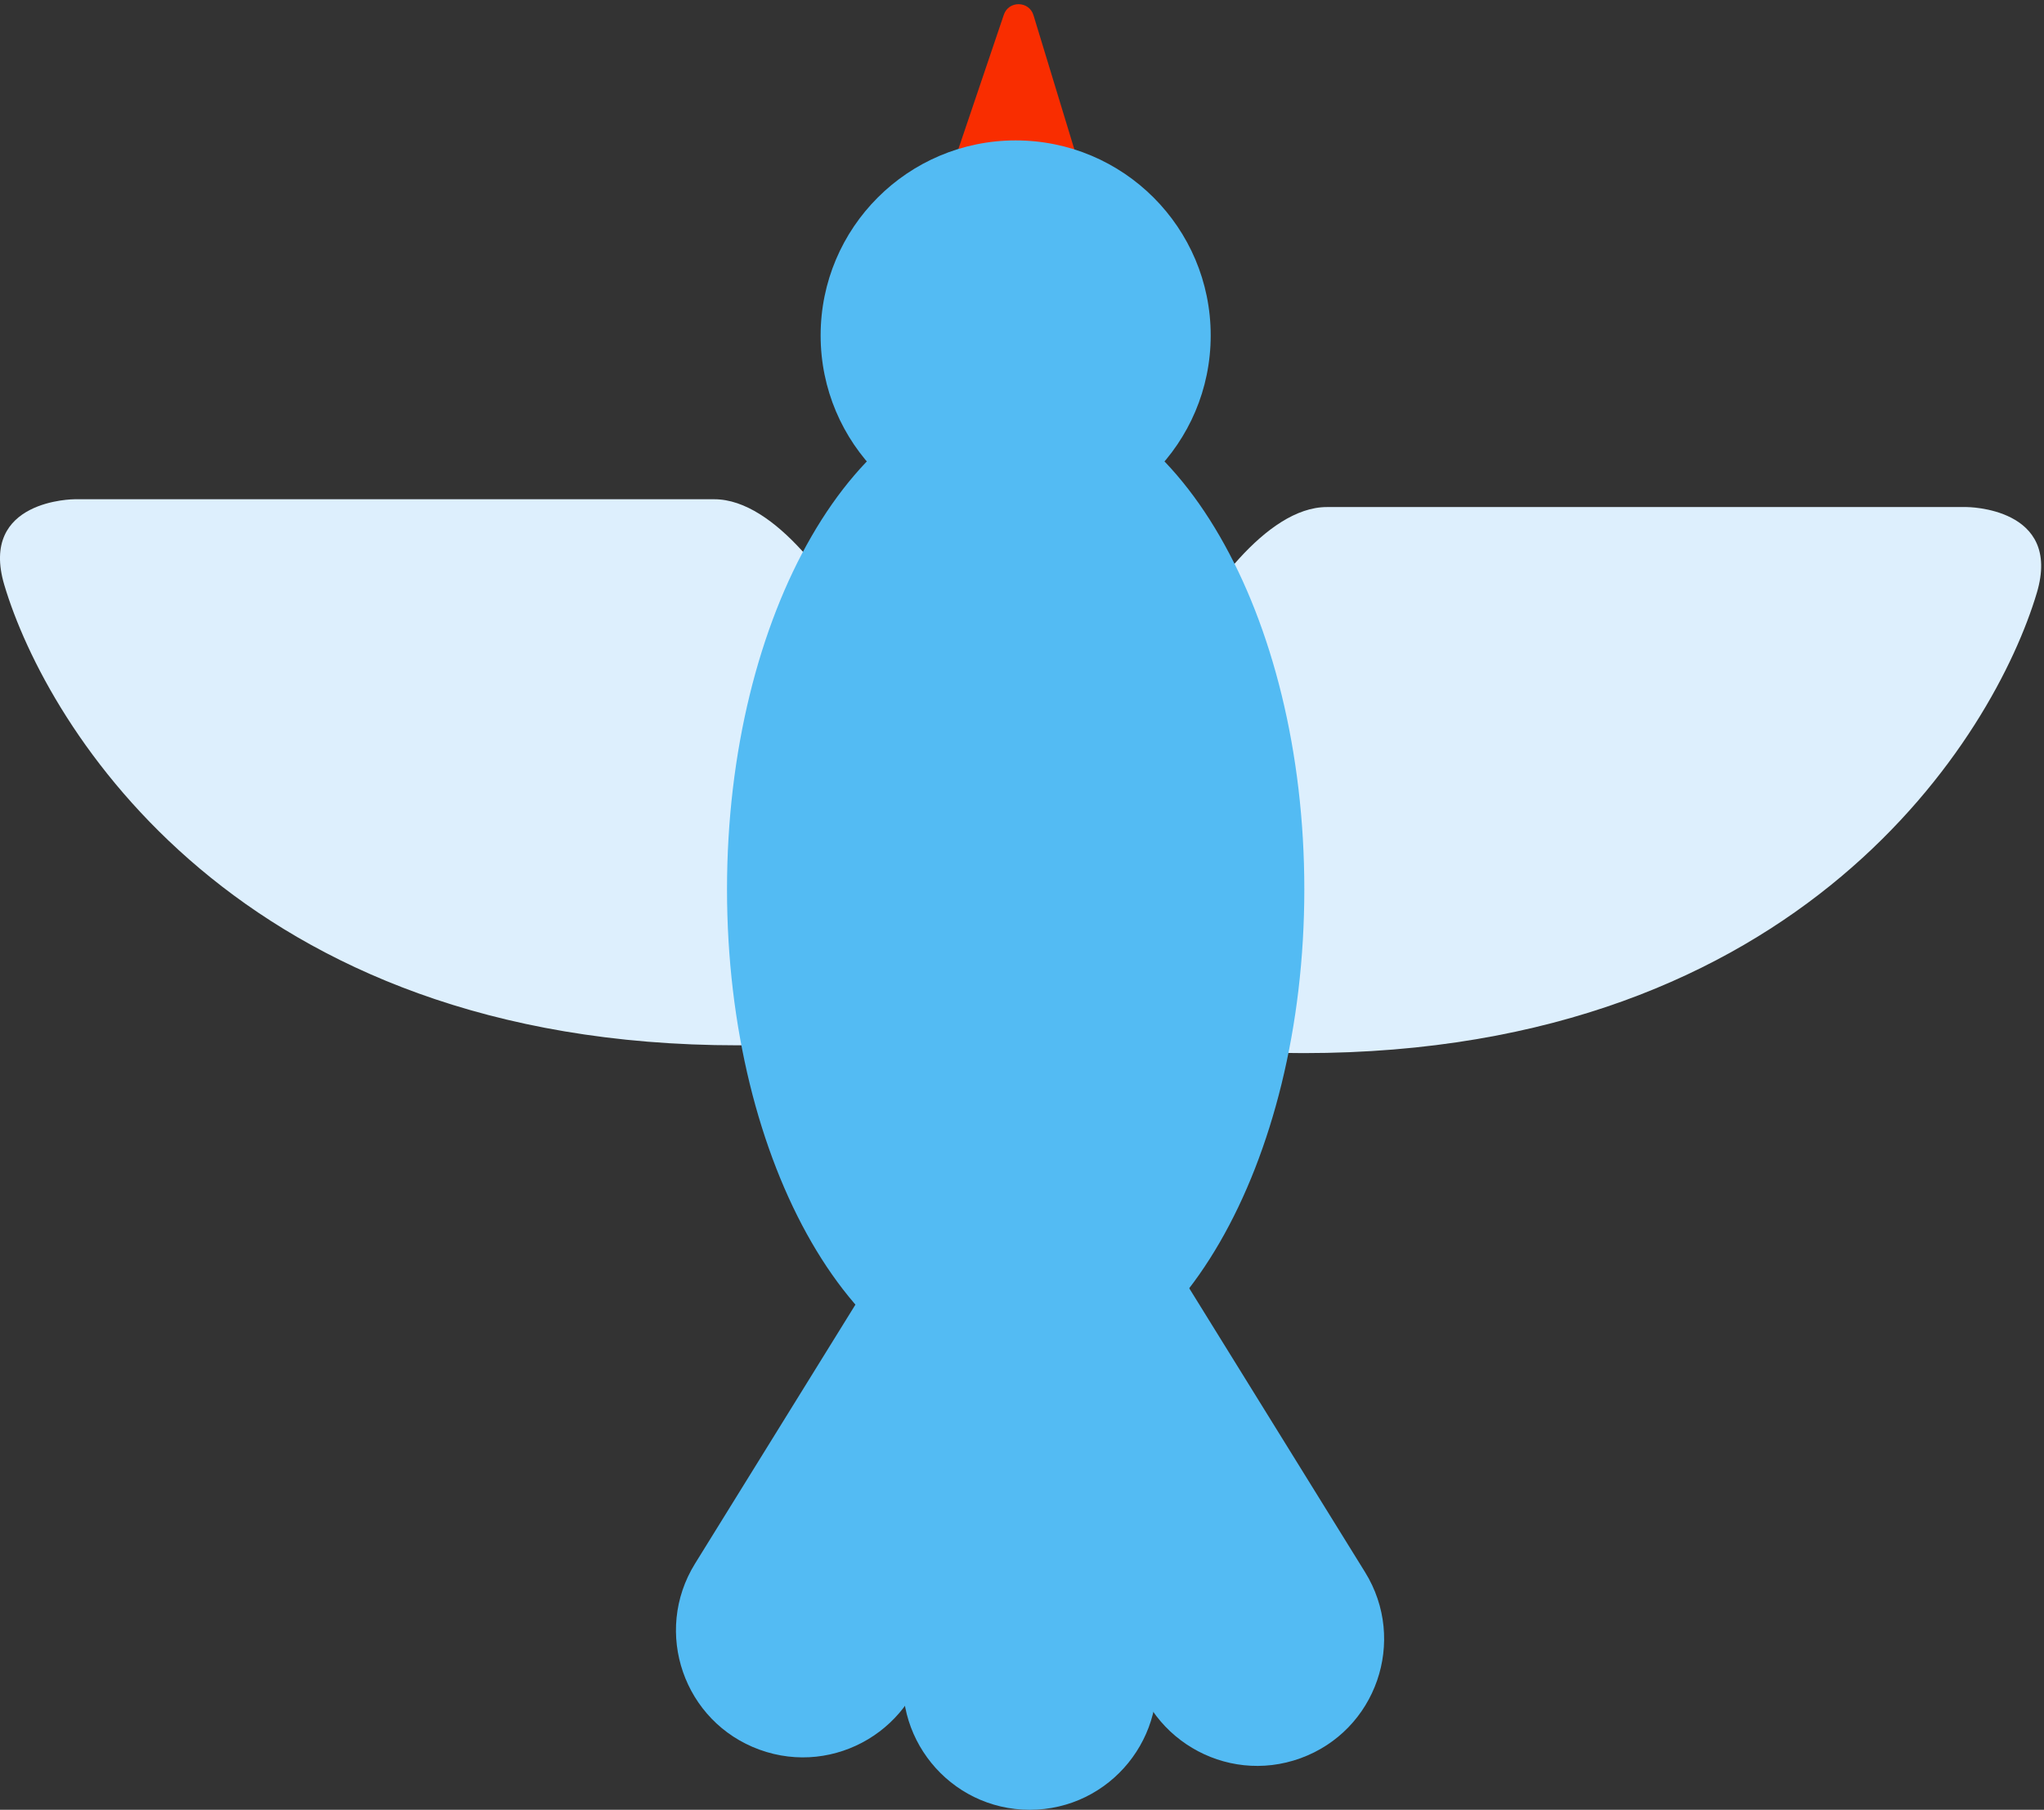 <svg width="131" height="116" viewBox="0 0 131 116" fill="none" xmlns="http://www.w3.org/2000/svg">
<rect x="0" y="0" width="131" height="116" fill="#333333" stroke="none"/>
<path d="M59.912 75.405C60.423 74.579 61.444 74.226 62.356 74.558V74.558C63.268 74.89 63.822 75.817 63.684 76.778L59.504 105.669C58.765 110.774 53.522 113.91 48.675 112.146V112.146C43.828 110.382 41.828 104.609 44.543 100.224L59.912 75.405Z" fill="#53BBF3"/>
<path d="M68.347 77.325C68.209 76.364 68.763 75.438 69.675 75.106V75.106C70.587 74.773 71.608 75.127 72.119 75.953L87.488 100.771C90.203 105.156 88.203 110.929 83.356 112.693V112.693C78.509 114.457 73.266 111.321 72.527 106.217L68.347 77.325Z" fill="#53BBF3"/>
<path d="M63.993 77.631C64.192 76.681 65.029 75.999 66 75.999V75.999C66.971 75.999 67.809 76.681 68.007 77.631L73.96 106.21C75.013 111.259 71.158 116 66 116V116C60.842 116 56.988 111.259 58.04 106.21L63.993 77.631Z" fill="#53BBF3"/>
<path d="M85.04 32.5C81.106 32.5 77.172 38.303 75.616 41.349C75.565 41.45 75.5 41.538 75.418 41.618C66.442 50.323 55.666 67.5 83.54 67.5C115.54 67.5 127.822 47.114 130.54 38C132.18 32.5 126.04 32.5 126.04 32.5H85.04Z" fill="#DDEFFD"/>
<path d="M45.781 32C49.715 32 53.65 37.803 55.206 40.849C55.257 40.95 55.322 41.038 55.404 41.118C64.381 49.823 75.157 67 47.281 67C15.279 67 2.996 46.614 0.278 37.5C-1.362 32 4.779 32 4.779 32H45.781Z" fill="#DDEFFD"/>
<path d="M64.334 0.948L61.041 10.679C60.822 11.328 61.304 12 61.988 12H68.244C68.916 12 69.397 11.351 69.201 10.709L66.237 0.977C65.954 0.047 64.645 0.027 64.334 0.948Z" fill="#F92D00"/>
<path d="M77.594 21.5C77.594 28.404 71.998 34 65.094 34C58.19 34 52.594 28.404 52.594 21.5C52.594 14.596 58.19 9 65.094 9C71.998 9 77.594 14.596 77.594 21.5Z" fill="#53BBF3"/>
<path d="M83.594 57C83.594 74.673 75.311 89 65.094 89C54.877 89 46.594 74.673 46.594 57C46.594 39.327 54.877 25 65.094 25C75.311 25 83.594 39.327 83.594 57Z" fill="#53BBF3"/>
</svg>
